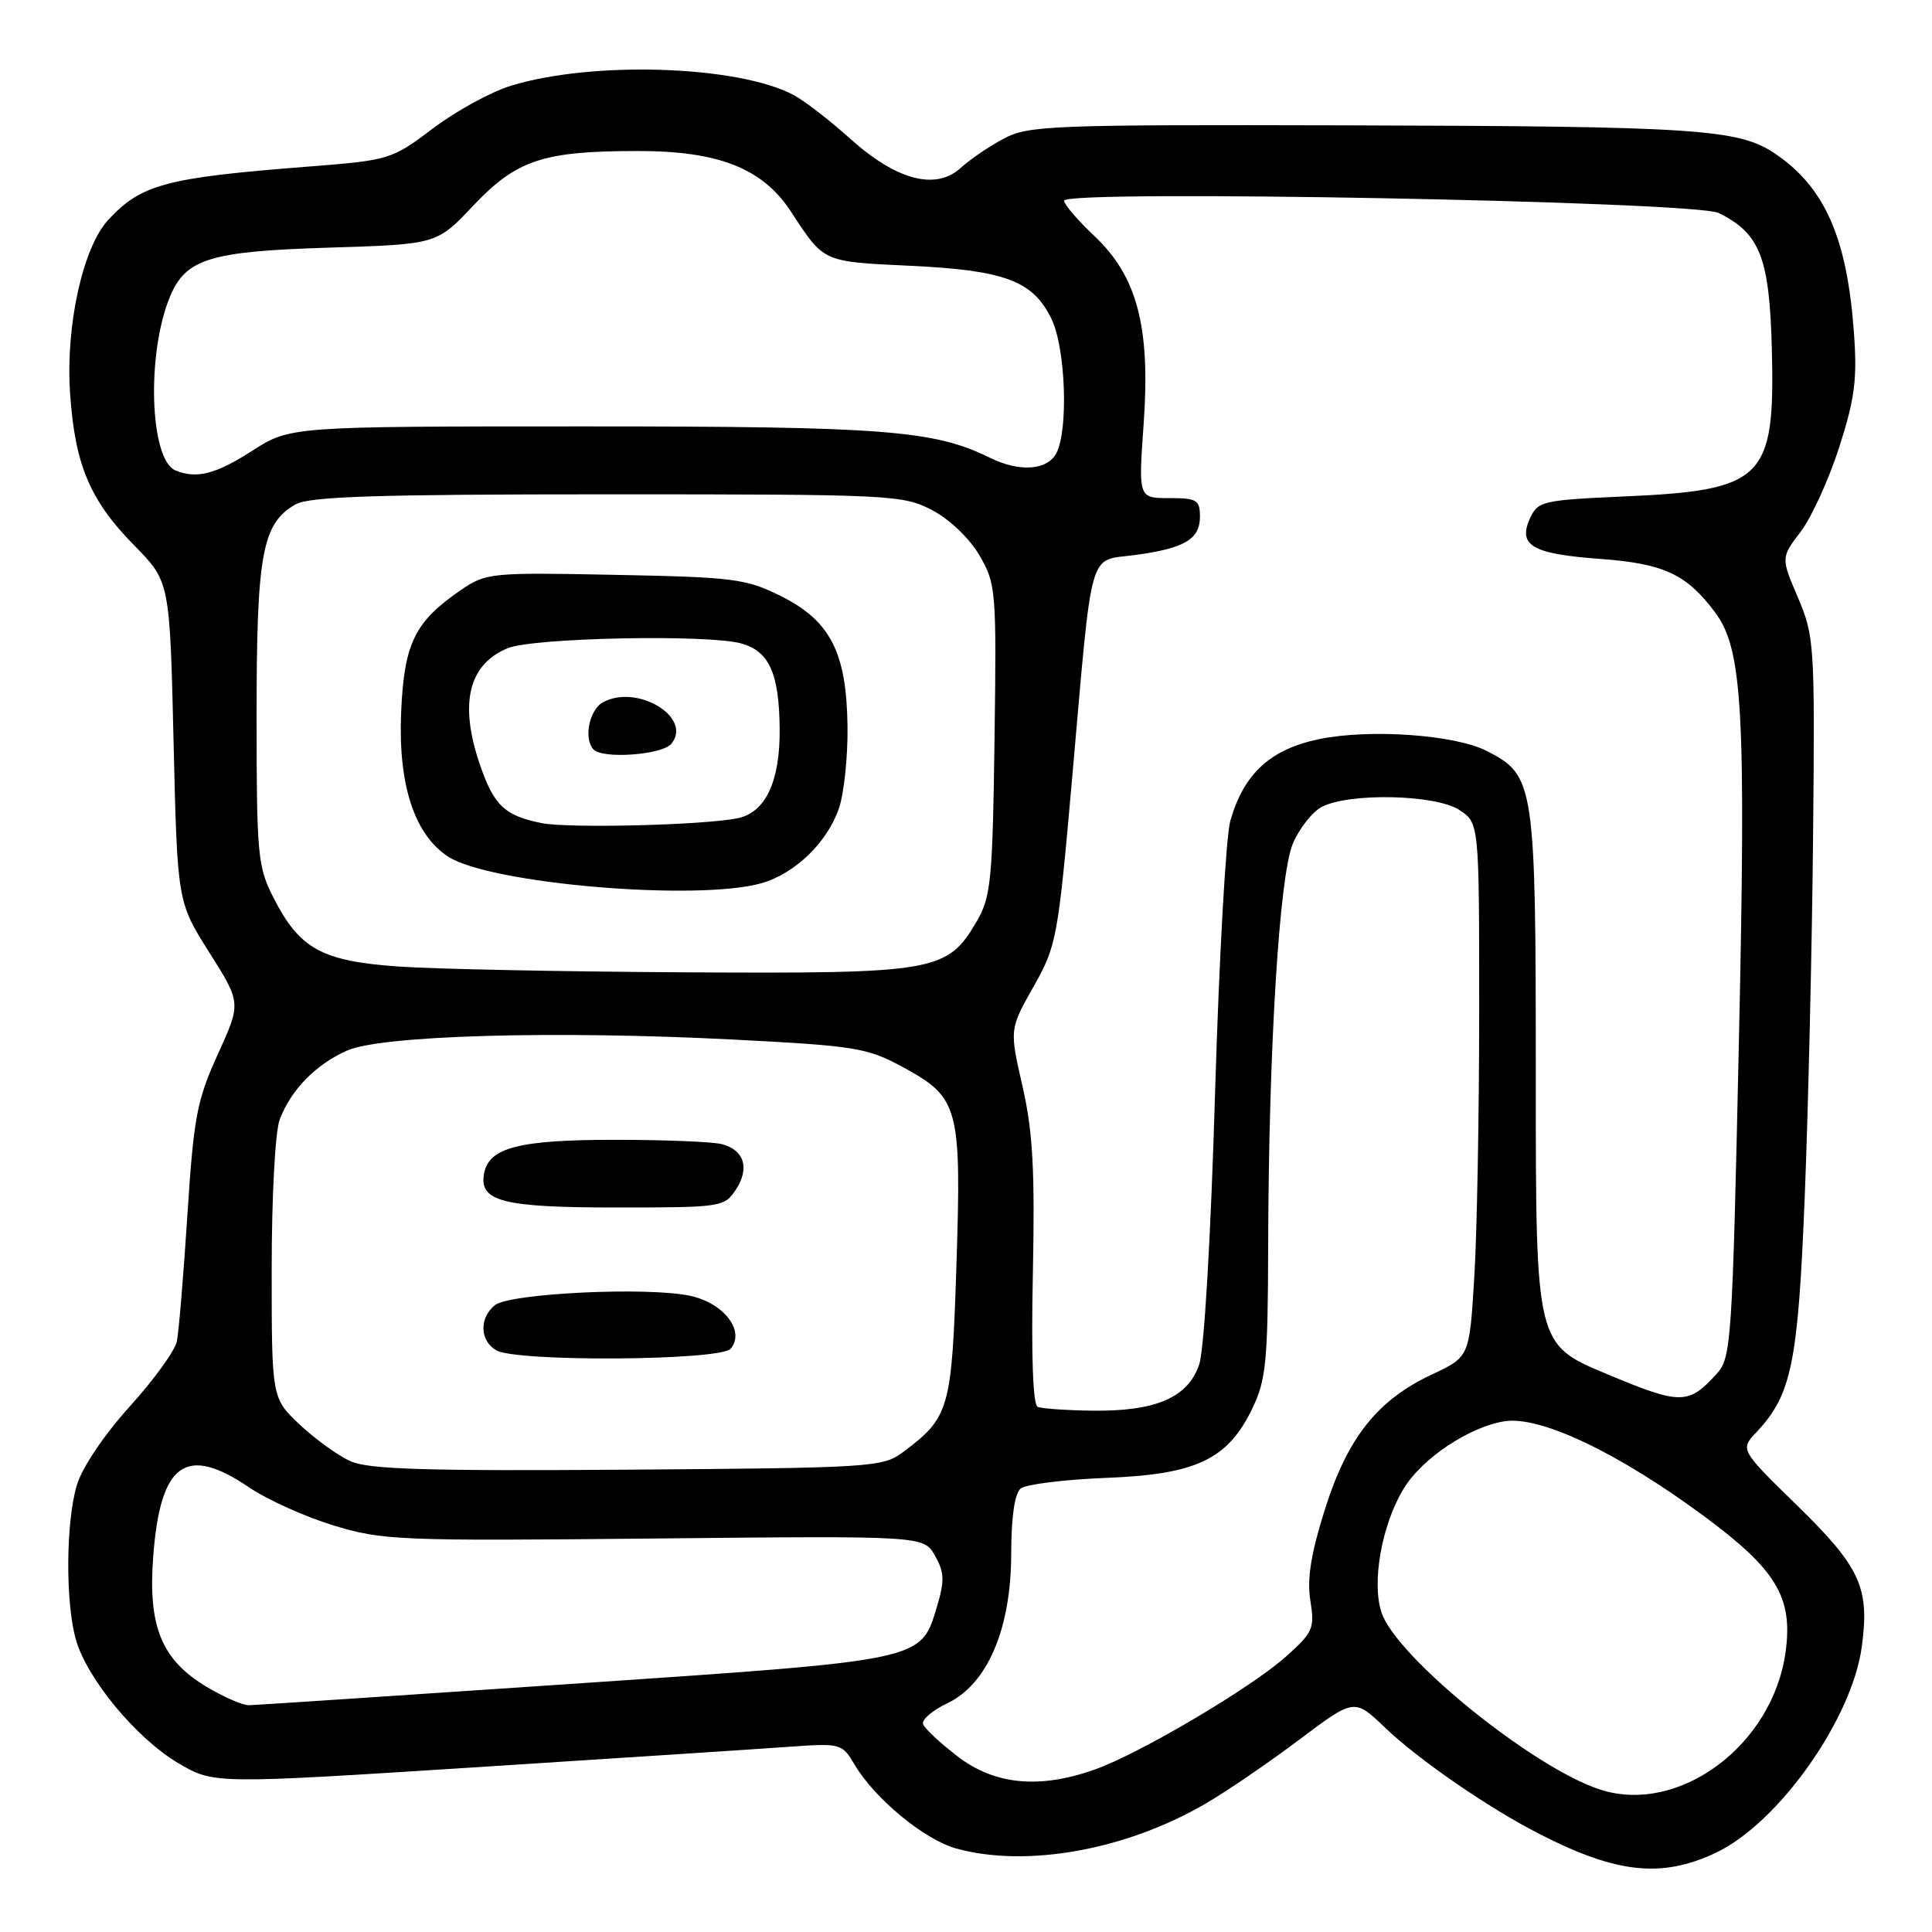 <?xml version="1.0" encoding="UTF-8" standalone="no"?>
<!DOCTYPE svg PUBLIC "-//W3C//DTD SVG 1.1//EN" "http://www.w3.org/Graphics/SVG/1.1/DTD/svg11.dtd" >
<svg xmlns="http://www.w3.org/2000/svg" xmlns:xlink="http://www.w3.org/1999/xlink" version="1.1" viewBox="0 0 256 256">
 <g >
 <path fill="currentColor"
d=" M 227.38 245.49 C 235.68 241.55 245.41 227.79 246.70 218.18 C 247.75 210.40 246.51 207.68 238.25 199.60 C 230.56 192.09 230.56 192.09 232.73 189.78 C 237.40 184.82 238.25 180.66 239.14 158.50 C 239.60 146.95 240.10 125.58 240.24 111.00 C 240.49 85.42 240.42 84.32 238.24 79.19 C 235.98 73.89 235.98 73.89 238.59 70.47 C 240.02 68.59 242.32 63.56 243.70 59.28 C 245.78 52.79 246.11 50.25 245.65 44.00 C 244.74 31.47 241.78 24.79 235.18 20.34 C 230.36 17.09 224.80 16.73 178.53 16.61 C 139.30 16.51 136.27 16.62 133.00 18.37 C 131.07 19.39 128.51 21.14 127.31 22.24 C 123.99 25.27 118.78 23.89 112.62 18.35 C 109.87 15.88 106.47 13.26 105.05 12.53 C 97.57 8.66 78.46 8.06 67.70 11.36 C 65.06 12.17 60.40 14.72 57.35 17.03 C 51.87 21.16 51.65 21.23 40.65 22.09 C 21.95 23.55 18.71 24.42 14.33 29.15 C 10.98 32.77 8.69 43.15 9.28 52.02 C 9.91 61.56 11.90 66.29 17.80 72.28 C 22.50 77.07 22.50 77.07 23.00 98.29 C 23.50 119.50 23.50 119.50 27.73 126.20 C 31.96 132.89 31.96 132.89 28.86 139.70 C 26.09 145.79 25.67 148.01 24.83 161.00 C 24.32 168.97 23.69 176.51 23.43 177.75 C 23.17 178.99 20.36 182.88 17.17 186.39 C 13.80 190.12 10.89 194.44 10.19 196.76 C 8.73 201.63 8.65 212.21 10.04 217.20 C 11.48 222.40 18.10 230.39 23.65 233.64 C 28.34 236.39 28.34 236.39 62.92 234.18 C 81.94 232.96 100.66 231.74 104.52 231.46 C 111.42 230.97 111.57 231.01 113.25 233.84 C 115.90 238.33 122.48 243.76 126.68 244.93 C 135.95 247.50 149.04 245.18 159.59 239.08 C 162.39 237.47 168.00 233.64 172.06 230.59 C 179.45 225.03 179.45 225.03 183.48 228.88 C 187.97 233.18 197.18 239.53 204.00 243.02 C 214.22 248.26 220.21 248.89 227.38 245.49 Z  M 212.00 237.12 C 203.10 234.22 184.99 219.54 183.05 213.65 C 181.73 209.64 183.10 202.01 186.00 197.24 C 188.43 193.25 194.64 189.09 199.33 188.33 C 204.07 187.56 214.41 192.48 225.82 200.92 C 235.40 208.01 237.59 211.67 236.60 218.89 C 234.90 231.29 222.44 240.52 212.00 237.12 Z  M 126.91 232.75 C 124.57 230.96 122.50 229.02 122.31 228.44 C 122.12 227.86 123.57 226.62 125.53 225.69 C 130.85 223.15 133.98 215.83 133.99 205.87 C 134.00 200.99 134.45 197.88 135.25 197.23 C 135.94 196.68 141.01 196.05 146.52 195.83 C 158.50 195.37 162.66 193.41 165.93 186.65 C 167.77 182.83 168.00 180.47 168.04 164.93 C 168.11 138.94 169.51 116.11 171.30 111.81 C 172.14 109.80 173.86 107.61 175.12 106.93 C 178.71 105.02 190.22 105.26 193.36 107.32 C 196.00 109.05 196.00 109.05 196.00 133.87 C 196.00 147.52 195.71 163.44 195.35 169.24 C 194.71 179.79 194.71 179.79 189.79 182.10 C 182.51 185.51 178.58 190.45 175.56 199.99 C 173.70 205.88 173.17 209.21 173.63 212.09 C 174.22 215.78 173.99 216.30 170.38 219.52 C 165.71 223.69 150.93 232.41 145.01 234.49 C 137.72 237.07 131.81 236.50 126.91 232.75 Z  M 27.37 223.51 C 21.40 219.93 19.60 215.53 20.30 206.26 C 21.23 193.86 24.61 191.40 32.95 197.05 C 35.39 198.71 40.47 201.00 44.23 202.14 C 50.71 204.11 52.92 204.20 86.73 203.86 C 122.41 203.50 122.41 203.50 123.89 206.14 C 125.14 208.34 125.18 209.45 124.15 212.89 C 122.00 220.08 122.60 219.95 76.22 223.09 C 53.27 224.65 33.83 225.93 33.00 225.95 C 32.17 225.97 29.64 224.87 27.37 223.51 Z  M 46.47 193.63 C 44.80 192.89 41.77 190.70 39.72 188.77 C 36.00 185.26 36.00 185.26 36.00 168.20 C 36.00 158.53 36.46 149.91 37.07 148.32 C 38.55 144.41 41.87 141.02 46.00 139.20 C 50.57 137.19 73.46 136.54 97.04 137.74 C 113.48 138.59 114.89 138.82 119.71 141.44 C 127.06 145.44 127.41 146.73 126.73 167.72 C 126.11 186.79 125.82 187.80 119.62 192.44 C 116.97 194.41 115.43 194.51 83.18 194.74 C 56.63 194.93 48.86 194.70 46.47 193.63 Z  M 96.82 178.71 C 98.76 176.38 95.95 172.69 91.49 171.71 C 85.85 170.48 67.47 171.36 65.55 172.96 C 63.48 174.67 63.58 177.66 65.75 178.92 C 68.44 180.49 95.50 180.30 96.82 178.71 Z  M 97.50 157.64 C 99.36 154.80 98.64 152.41 95.68 151.61 C 94.48 151.29 88.10 151.03 81.50 151.03 C 68.80 151.03 64.81 152.05 64.15 155.46 C 63.43 159.19 66.54 160.00 81.67 160.00 C 95.58 160.00 95.99 159.94 97.50 157.64 Z  M 137.50 186.42 C 136.87 186.16 136.63 179.65 136.86 168.75 C 137.14 155.03 136.86 149.96 135.49 143.95 C 133.76 136.39 133.76 136.39 136.94 130.75 C 140.02 125.31 140.19 124.34 142.09 102.81 C 144.79 72.09 144.15 74.37 150.27 73.56 C 156.93 72.68 159.00 71.47 159.00 68.46 C 159.00 66.25 158.59 66.00 154.92 66.00 C 150.84 66.00 150.84 66.00 151.54 56.16 C 152.45 43.29 150.69 36.61 144.97 31.23 C 142.79 29.18 141.00 27.09 141.00 26.59 C 141.00 25.10 224.56 26.67 227.72 28.22 C 233.22 30.92 234.47 34.13 234.78 46.32 C 235.21 63.48 233.72 64.97 215.24 65.78 C 204.41 66.26 203.77 66.41 202.74 68.67 C 201.09 72.29 203.01 73.40 212.06 74.06 C 220.46 74.68 223.48 76.08 227.25 81.13 C 230.92 86.04 231.37 94.19 230.41 138.15 C 229.55 177.62 229.40 179.91 227.51 181.99 C 223.72 186.18 222.74 186.18 212.85 182.04 C 203.50 178.13 203.50 178.13 203.50 142.81 C 203.50 103.79 203.35 102.78 197.06 99.53 C 192.85 97.35 181.51 96.55 174.78 97.94 C 168.31 99.29 164.80 102.52 163.02 108.78 C 162.44 110.83 161.53 127.09 161.00 144.92 C 160.45 163.60 159.57 178.79 158.91 180.76 C 157.46 185.16 153.19 187.03 144.78 186.92 C 141.33 186.88 138.05 186.65 137.50 186.42 Z  M 52.79 128.07 C 42.63 127.35 39.71 125.74 36.25 118.98 C 34.14 114.85 34.00 113.34 34.00 94.76 C 34.00 73.35 34.74 69.35 39.17 66.83 C 41.00 65.79 49.88 65.50 80.50 65.50 C 118.11 65.50 119.64 65.57 123.50 67.59 C 125.82 68.80 128.46 71.32 129.78 73.59 C 131.98 77.36 132.05 78.21 131.78 98.00 C 131.53 116.50 131.30 118.84 129.47 122.00 C 125.54 128.76 124.10 129.02 91.00 128.84 C 74.78 128.75 57.58 128.41 52.79 128.07 Z  M 100.93 117.02 C 105.36 115.75 109.64 111.60 111.17 107.09 C 111.84 105.11 112.35 100.26 112.30 96.31 C 112.19 86.49 110.05 82.27 103.50 79.00 C 98.86 76.68 97.27 76.48 81.50 76.17 C 65.06 75.84 64.39 75.91 61.09 78.17 C 54.93 82.39 53.54 85.24 53.15 94.46 C 52.75 103.97 54.91 110.59 59.37 113.50 C 64.89 117.12 92.45 119.45 100.93 117.02 Z  M 23.27 62.34 C 19.84 60.96 19.38 46.87 22.52 39.32 C 24.62 34.27 27.79 33.30 43.68 32.81 C 57.87 32.37 57.87 32.37 62.68 27.28 C 68.46 21.17 71.95 20.01 84.54 20.01 C 95.21 20.00 101.05 22.31 104.78 28.00 C 109.23 34.81 108.92 34.67 120.66 35.22 C 133.24 35.82 136.93 37.22 139.37 42.36 C 141.21 46.25 141.58 57.05 139.96 60.07 C 138.75 62.33 135.08 62.58 131.20 60.67 C 123.78 57.01 117.27 56.50 77.48 56.50 C 38.45 56.50 38.45 56.50 33.39 59.75 C 28.59 62.83 26.07 63.48 23.27 62.34 Z  M 71.80 109.07 C 66.86 108.09 65.44 106.73 63.57 101.26 C 60.83 93.20 62.07 88.04 67.27 85.89 C 70.63 84.50 93.81 84.03 98.22 85.26 C 101.93 86.30 103.24 89.21 103.31 96.56 C 103.38 103.54 101.43 107.67 97.74 108.42 C 93.25 109.34 75.40 109.78 71.80 109.07 Z  M 88.95 98.56 C 91.83 95.09 84.48 90.60 79.92 93.04 C 78.07 94.03 77.29 97.96 78.67 99.33 C 79.93 100.60 87.74 100.02 88.95 98.56 Z "/>
</g>
</svg>